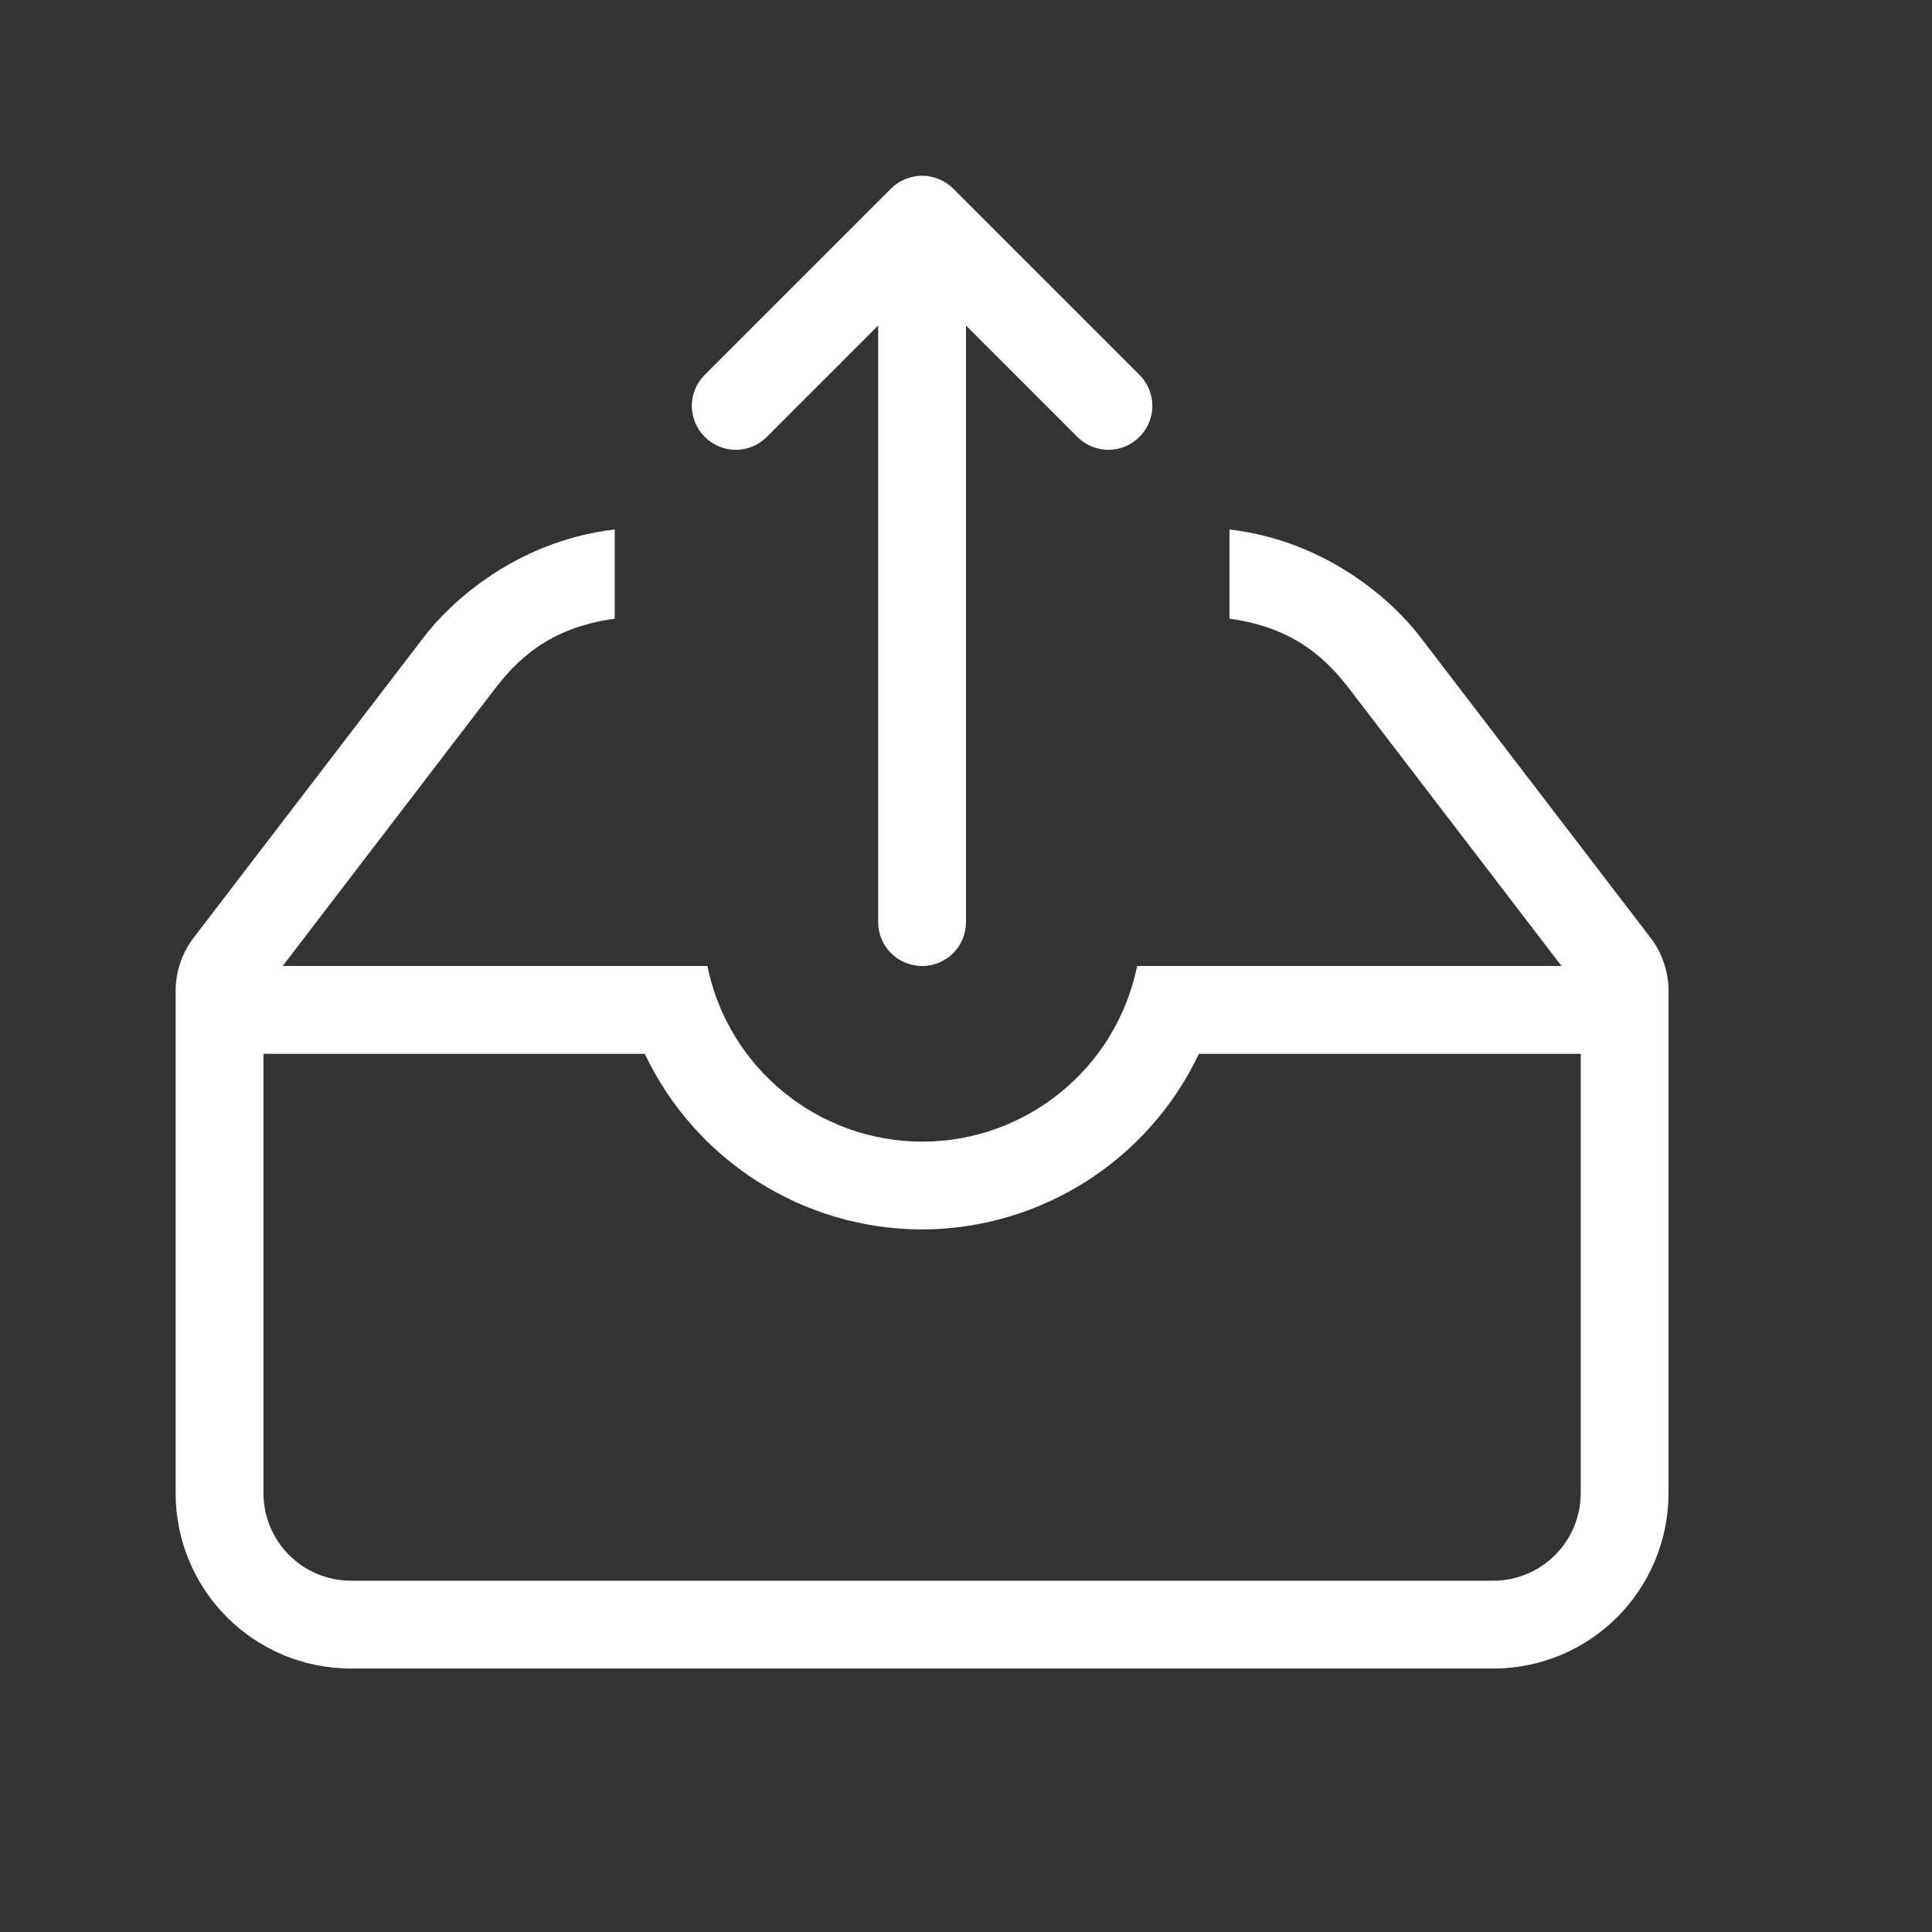 <svg version="1.1" viewBox="0 0 22 22" xmlns="http://www.w3.org/2000/svg">
 <rect x="0" y="0" width="22" height="22" fill="#333333" stroke="none"/>
 <defs>
  <style id="current-color-scheme" type="text/css">.ColorScheme-Text {
        color:#ffffff;
      }</style>
 </defs>
 <path class="ColorScheme-Text" d="m7 6.029c-1.141 0.135-1.884 0.847-2.17 1.221l-2.625 3.428c-0.133 0.174-0.205 0.388-0.205 0.607v5.715c0 1.108 0.892 2 2 2h13c1.108 0 1.998-0.892 2-2v-5.715c1.48e-4 -0.219-0.072-0.433-0.205-0.607l-2.625-3.428c-0.286-0.374-1.029-1.086-2.17-1.221v1.016c0.763 0.104 1.124 0.485 1.375 0.812l2.406 3.143h-4.832c-0.238 1.164-1.261 2-2.449 2-1.186-2e-3 -2.208-0.838-2.445-2h-4.836l2.406-3.143c0.251-0.327 0.612-0.708 1.375-0.812v-1.016zm-4 5.971h4.342c0.579 1.22 1.808 1.998 3.158 2 1.348-0.004 2.575-0.782 3.152-2h4.348v5c0 0.554-0.446 1-1 1h-13c-0.554 0-1-0.446-1-1z" fill="currentColor"/>
 <path class="ColorScheme-Text" d="m10.5 11c-0.277 0-0.5-0.223-0.5-0.5v-6.793l-1.268 1.268c-0.196 0.196-0.511 0.196-0.707 0s-0.196-0.511 0-0.707l2.121-2.121c0.047-0.047 0.103-0.084 0.166-0.109 0.058-0.023 0.121-0.037 0.188-0.037s0.13 0.014 0.188 0.037c0.063 0.025 0.119 0.062 0.166 0.109l2.121 2.121c0.196 0.196 0.196 0.511 0 0.707s-0.511 0.196-0.707 0l-1.268-1.268v6.793c0 0.277-0.223 0.5-0.5 0.5z" fill="currentColor"/>
</svg>
